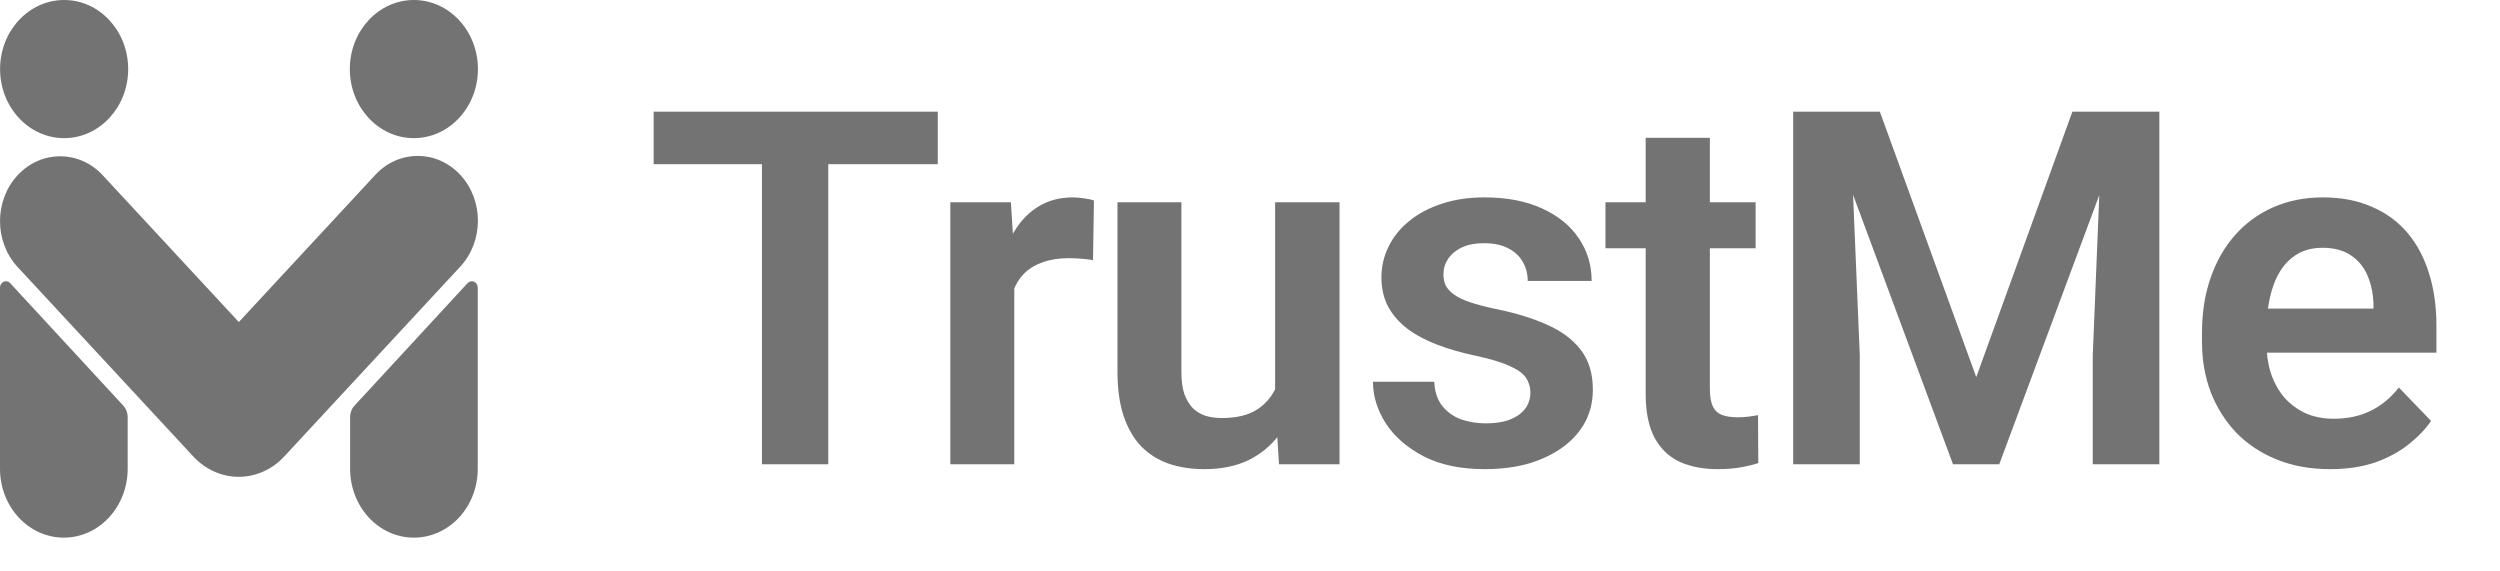 <svg width="70" height="16" viewBox="0 0 70 16" fill="none" xmlns="http://www.w3.org/2000/svg">
<path fill-rule="evenodd" clip-rule="evenodd" d="M13.377 8.054C13.377 7.981 13.337 7.916 13.275 7.888C13.213 7.861 13.141 7.876 13.093 7.927C12.36 8.721 10.427 10.815 9.924 11.36C9.846 11.444 9.803 11.558 9.803 11.677C9.803 11.96 9.803 12.533 9.803 13.127C9.803 13.638 9.991 14.128 10.326 14.49C10.661 14.851 11.116 15.054 11.59 15.054C11.59 15.054 11.59 15.054 11.59 15.054C12.064 15.054 12.519 14.851 12.854 14.49C13.189 14.128 13.377 13.638 13.377 13.127C13.377 11.41 13.377 9.023 13.377 8.054ZM0 8.054C0 7.981 0.041 7.916 0.103 7.888C0.165 7.861 0.237 7.876 0.284 7.927C1.017 8.721 2.95 10.815 3.454 11.36C3.531 11.444 3.575 11.558 3.575 11.677C3.575 11.96 3.575 12.533 3.575 13.127C3.575 13.638 3.386 14.128 3.051 14.49C2.716 14.851 2.262 15.054 1.788 15.054C1.787 15.054 1.787 15.054 1.787 15.054C1.313 15.054 0.859 14.851 0.523 14.49C0.188 14.128 0 13.638 0 13.127C0 11.41 0 9.023 0 8.054ZM0.493 7.476C-0.164 6.767 -0.164 5.617 0.493 4.907C0.493 4.907 0.493 4.907 0.494 4.907C1.151 4.198 2.218 4.198 2.876 4.907C4.356 6.503 6.687 9.017 6.687 9.017C6.687 9.017 9.026 6.495 10.508 4.897C11.165 4.188 12.231 4.188 12.888 4.897C12.888 4.897 12.889 4.897 12.889 4.897C13.546 5.606 13.546 6.755 12.889 7.464C11.537 8.922 9.34 11.291 7.956 12.784C7.619 13.147 7.162 13.351 6.685 13.351C6.209 13.351 5.752 13.147 5.415 12.784C4.033 11.294 1.843 8.932 0.493 7.476ZM1.796 0C2.786 0 3.589 0.867 3.589 1.934C3.589 3.001 2.786 3.868 1.796 3.868C0.806 3.868 0.002 3.001 0.002 1.934C0.002 0.867 0.806 0 1.796 0ZM11.588 0C12.578 0 13.382 0.867 13.382 1.934C13.382 3.001 12.578 3.868 11.588 3.868C10.598 3.868 9.795 3.001 9.795 1.934C9.795 0.867 10.598 0 11.588 0Z" fill="#737373"/>
<path d="M23.192 3.127V13H21.334V3.127H23.192ZM26.257 3.127V4.598H18.302V3.127H26.257ZM28.4 7.161V13H26.609V5.663H28.305L28.4 7.161ZM30.631 5.615L30.604 7.284C30.504 7.265 30.391 7.252 30.265 7.243C30.142 7.234 30.027 7.229 29.919 7.229C29.643 7.229 29.401 7.268 29.193 7.345C28.985 7.417 28.811 7.523 28.671 7.663C28.535 7.803 28.431 7.975 28.359 8.179C28.287 8.378 28.246 8.604 28.237 8.857L27.85 8.809C27.85 8.344 27.898 7.912 27.993 7.514C28.088 7.116 28.226 6.768 28.406 6.47C28.587 6.171 28.813 5.941 29.084 5.778C29.36 5.611 29.677 5.527 30.034 5.527C30.133 5.527 30.24 5.536 30.353 5.554C30.47 5.568 30.563 5.588 30.631 5.615ZM35.703 11.257V5.663H37.507V13H35.812L35.703 11.257ZM35.934 9.738L36.49 9.725C36.49 10.217 36.435 10.672 36.327 11.088C36.218 11.504 36.049 11.865 35.818 12.173C35.592 12.476 35.305 12.713 34.957 12.885C34.609 13.052 34.198 13.136 33.723 13.136C33.361 13.136 33.031 13.086 32.733 12.986C32.435 12.883 32.177 12.722 31.96 12.505C31.747 12.284 31.582 12.001 31.465 11.657C31.347 11.309 31.289 10.891 31.289 10.403V5.663H33.079V10.416C33.079 10.661 33.106 10.864 33.16 11.027C33.219 11.189 33.298 11.323 33.398 11.427C33.502 11.526 33.621 11.599 33.757 11.644C33.897 11.684 34.046 11.705 34.205 11.705C34.639 11.705 34.98 11.619 35.228 11.447C35.482 11.271 35.663 11.036 35.771 10.742C35.88 10.444 35.934 10.109 35.934 9.738ZM42.851 10.993C42.851 10.839 42.81 10.701 42.729 10.579C42.647 10.457 42.494 10.346 42.267 10.247C42.046 10.143 41.721 10.046 41.291 9.955C40.911 9.874 40.561 9.772 40.24 9.65C39.919 9.528 39.643 9.381 39.413 9.209C39.182 9.033 39.001 8.827 38.87 8.592C38.744 8.353 38.68 8.077 38.68 7.765C38.68 7.462 38.746 7.177 38.877 6.911C39.008 6.639 39.198 6.402 39.447 6.199C39.695 5.991 39.998 5.828 40.355 5.71C40.712 5.588 41.115 5.527 41.562 5.527C42.186 5.527 42.722 5.629 43.169 5.832C43.621 6.036 43.967 6.316 44.207 6.673C44.447 7.026 44.566 7.424 44.566 7.867H42.776C42.776 7.672 42.731 7.496 42.641 7.338C42.555 7.18 42.421 7.053 42.24 6.958C42.06 6.859 41.831 6.809 41.556 6.809C41.307 6.809 41.097 6.85 40.925 6.931C40.758 7.012 40.631 7.119 40.545 7.25C40.459 7.381 40.416 7.525 40.416 7.684C40.416 7.801 40.439 7.907 40.484 8.002C40.534 8.093 40.613 8.176 40.721 8.253C40.83 8.33 40.977 8.4 41.162 8.463C41.352 8.527 41.585 8.588 41.861 8.647C42.408 8.755 42.885 8.9 43.291 9.081C43.703 9.257 44.024 9.492 44.254 9.786C44.485 10.08 44.6 10.455 44.6 10.911C44.6 11.237 44.53 11.535 44.39 11.806C44.25 12.073 44.046 12.306 43.78 12.505C43.513 12.704 43.194 12.86 42.824 12.973C42.453 13.081 42.035 13.136 41.569 13.136C40.895 13.136 40.326 13.016 39.86 12.776C39.395 12.532 39.042 12.225 38.802 11.854C38.563 11.479 38.443 11.09 38.443 10.688H40.159C40.172 10.973 40.249 11.201 40.389 11.373C40.529 11.544 40.706 11.669 40.918 11.745C41.135 11.818 41.363 11.854 41.603 11.854C41.874 11.854 42.102 11.818 42.288 11.745C42.473 11.669 42.613 11.567 42.708 11.44C42.803 11.309 42.851 11.16 42.851 10.993ZM49.157 5.663V6.951H44.953V5.663H49.157ZM46.079 3.859H47.876V10.884C47.876 11.101 47.905 11.269 47.964 11.386C48.023 11.504 48.111 11.583 48.228 11.623C48.346 11.664 48.486 11.684 48.649 11.684C48.766 11.684 48.875 11.678 48.974 11.664C49.074 11.651 49.157 11.637 49.225 11.623L49.232 12.966C49.083 13.016 48.913 13.056 48.723 13.088C48.538 13.12 48.328 13.136 48.093 13.136C47.69 13.136 47.338 13.068 47.035 12.932C46.732 12.792 46.497 12.568 46.33 12.261C46.162 11.949 46.079 11.537 46.079 11.027V3.859ZM51.023 3.127H52.636L55.335 10.559L58.027 3.127H59.648L55.979 13H54.684L51.023 3.127ZM50.209 3.127H51.789L52.074 9.955V13H50.209V3.127ZM58.875 3.127H60.462V13H58.597V9.955L58.875 3.127ZM65.243 13.136C64.687 13.136 64.187 13.045 63.744 12.864C63.301 12.684 62.924 12.433 62.612 12.112C62.304 11.786 62.067 11.409 61.9 10.979C61.737 10.545 61.656 10.08 61.656 9.582V9.311C61.656 8.746 61.737 8.233 61.9 7.772C62.062 7.306 62.293 6.906 62.591 6.572C62.89 6.237 63.247 5.979 63.663 5.798C64.079 5.618 64.537 5.527 65.039 5.527C65.559 5.527 66.018 5.615 66.416 5.792C66.814 5.963 67.146 6.208 67.413 6.524C67.679 6.841 67.88 7.22 68.016 7.663C68.152 8.102 68.22 8.588 68.22 9.121V9.874H62.469V8.64H66.457V8.504C66.448 8.219 66.393 7.959 66.294 7.724C66.194 7.485 66.041 7.295 65.833 7.155C65.625 7.01 65.356 6.938 65.026 6.938C64.759 6.938 64.526 6.996 64.327 7.114C64.133 7.227 63.97 7.39 63.839 7.602C63.712 7.81 63.617 8.059 63.554 8.348C63.491 8.637 63.459 8.958 63.459 9.311V9.582C63.459 9.89 63.5 10.175 63.581 10.437C63.667 10.699 63.791 10.927 63.954 11.122C64.122 11.312 64.32 11.461 64.551 11.569C64.786 11.673 65.053 11.725 65.351 11.725C65.726 11.725 66.066 11.653 66.368 11.508C66.676 11.359 66.942 11.14 67.168 10.85L68.07 11.786C67.917 12.012 67.709 12.229 67.447 12.437C67.189 12.645 66.877 12.815 66.511 12.946C66.145 13.072 65.722 13.136 65.243 13.136Z" fill="#737373"/>
</svg>
